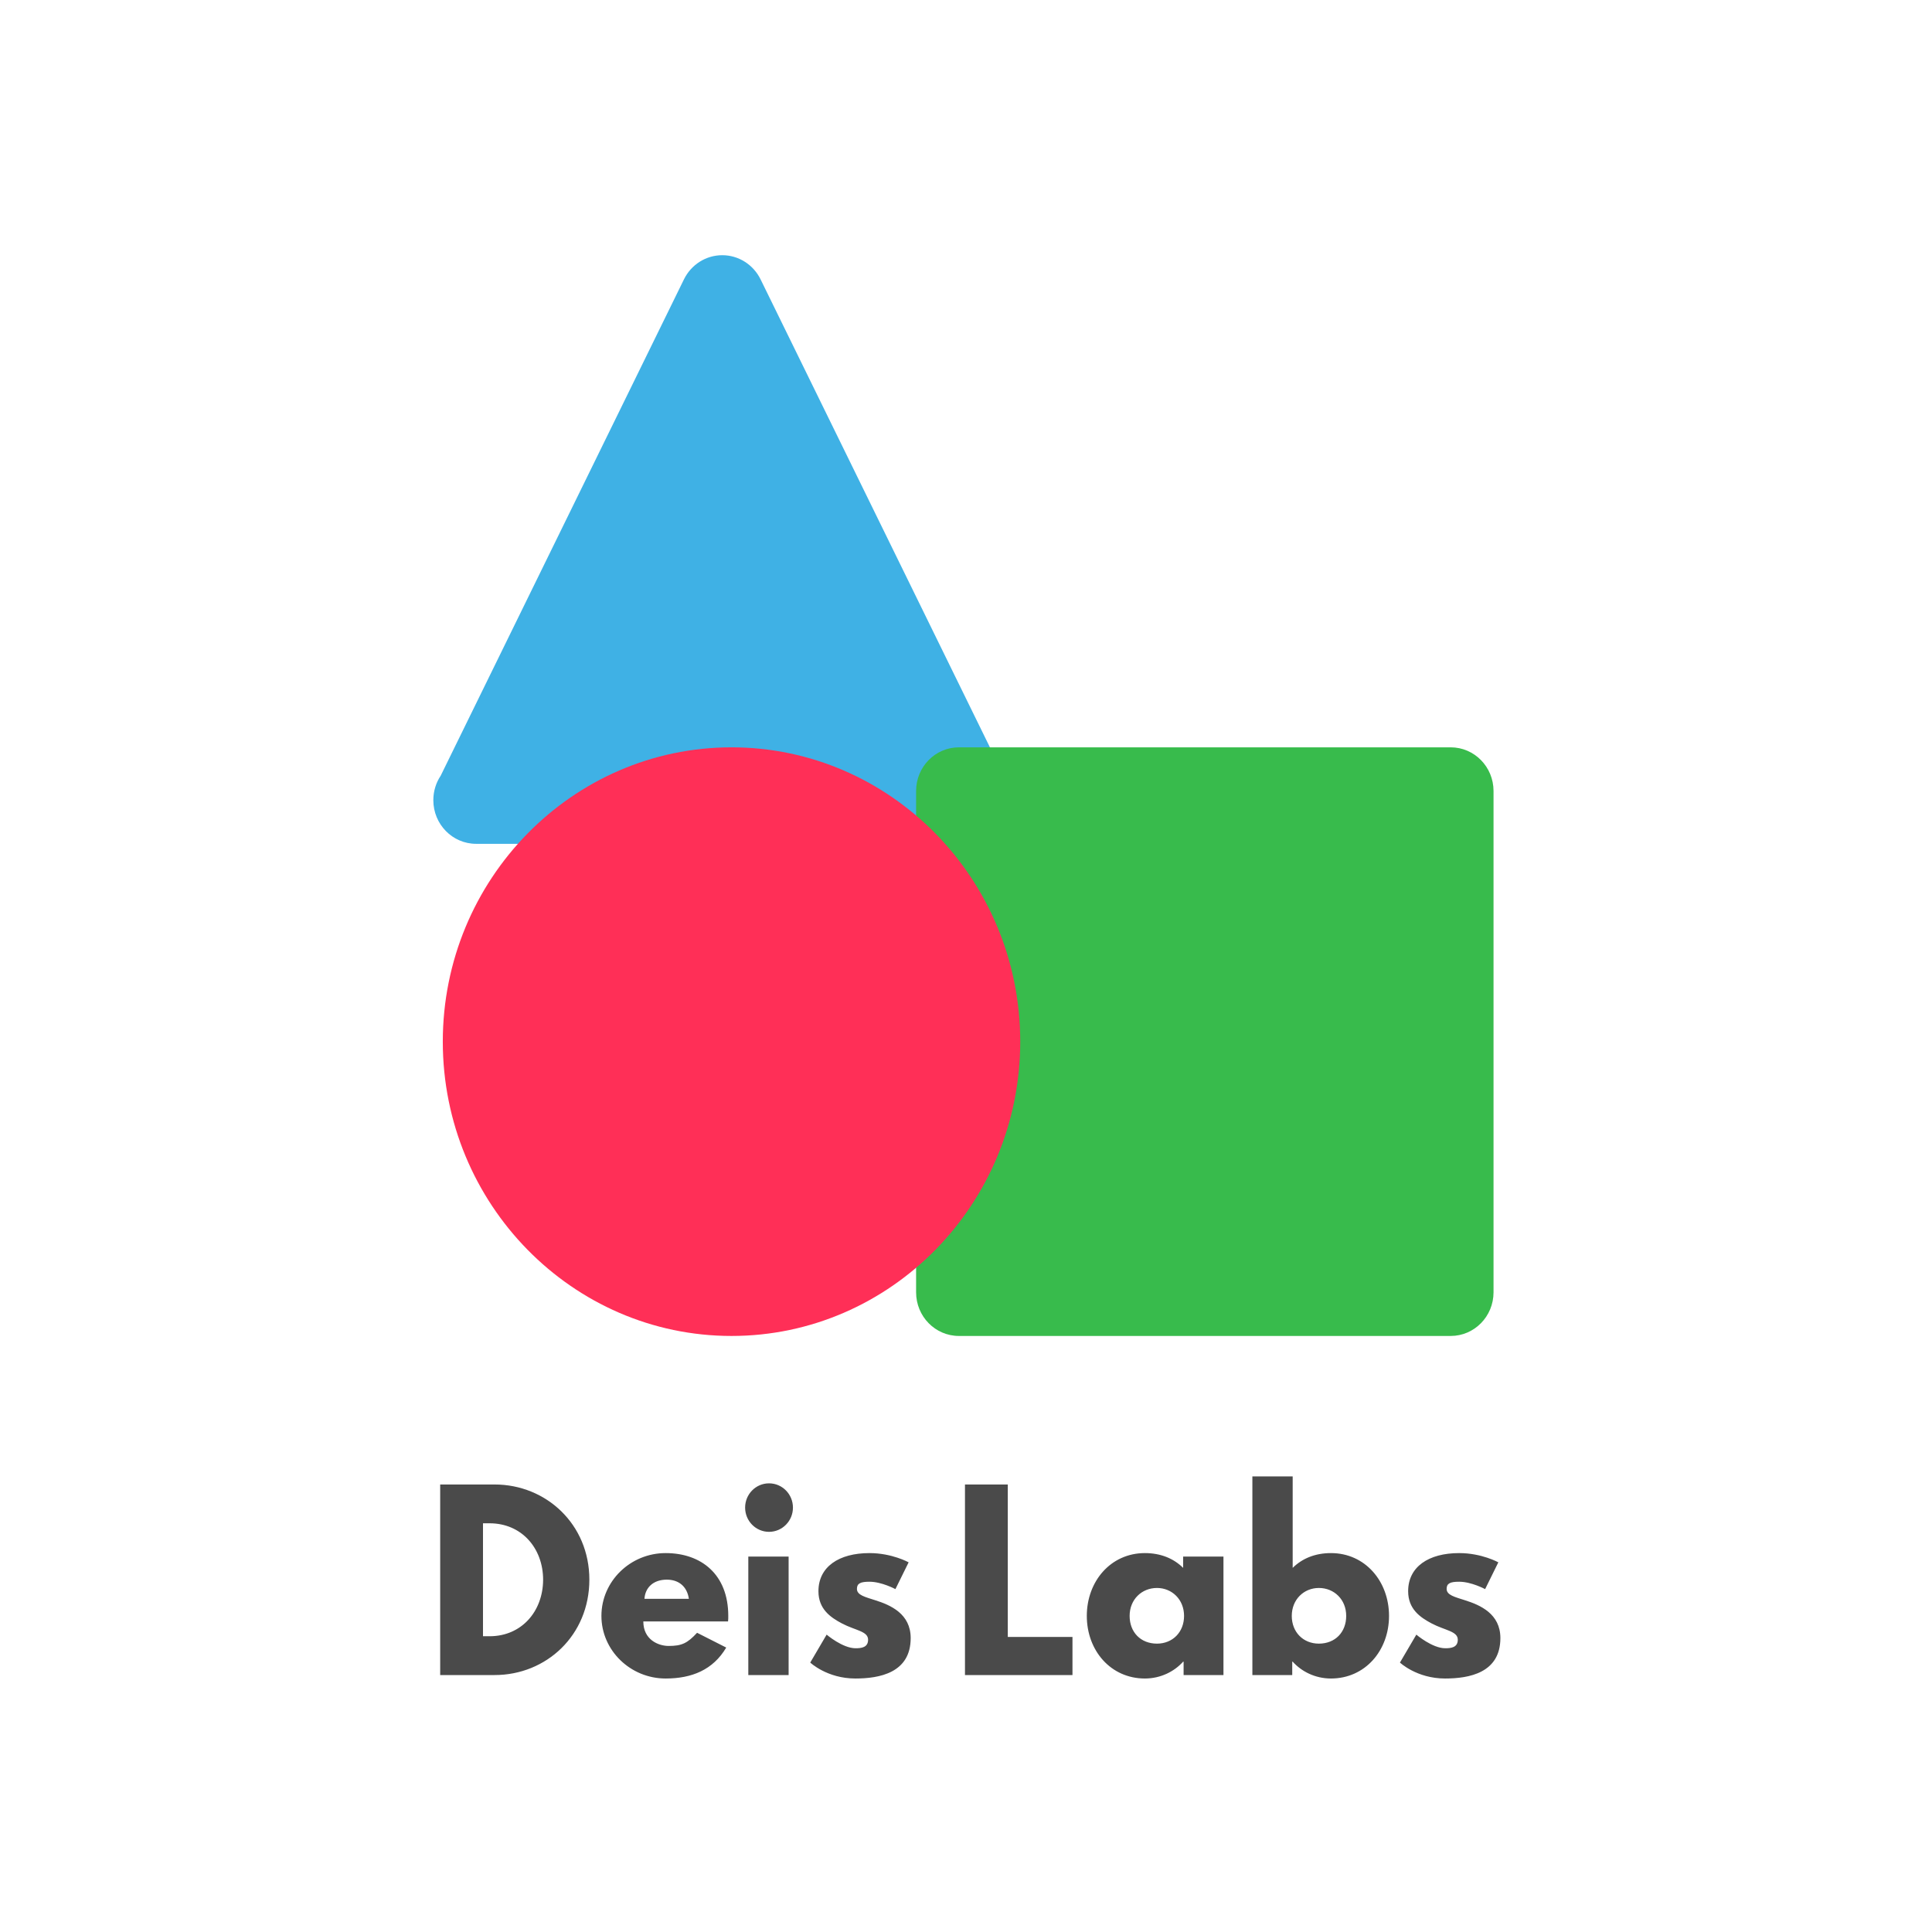 <?xml version="1.0" encoding="UTF-8"?>
<svg width="1128px" height="1128px" viewBox="0 0 1128 1128" version="1.1" xmlns="http://www.w3.org/2000/svg" xmlns:xlink="http://www.w3.org/1999/xlink">
    <!-- Generator: Sketch 51.3 (57544) - http://www.bohemiancoding.com/sketch -->
    <title>Artboard 2</title>
    <desc>Created with Sketch.</desc>
    <defs></defs>
    <g id="Artboard-2" stroke="none" stroke-width="1" fill="none" fill-rule="evenodd">
        <rect fill="#FFFFFF" x="0" y="0" width="1128" height="1128"></rect>
        <g id="Group-2" transform="translate(253, 149)">
            <path d="M312.144,343.67 L311.899,343.67 L24.989,343.67 C16.329,343.67 8.282,339.111 3.732,331.591 C-0.818,324.07 -1.237,314.683 2.638,306.776 L146.082,14.081 C150.326,5.455 158.976,0 168.444,0 C177.912,0 186.563,5.455 190.796,14.081 L332.839,303.898 C335.549,307.965 337.134,312.878 337.134,318.177 C337.134,332.269 325.938,343.67 312.144,343.67" id="Fill-19" fill="#3FB1E5" style="mix-blend-mode: multiply;" transform="translate(168.567, 171.835) scale(1, -1) rotate(180) translate(-168.567, -171.835) "></path>
            <path d="M593.983,631 L306.873,631 C293.06,631 281.866,619.599 281.866,605.518 L281.866,312.823 C281.866,298.731 293.06,287.33 306.873,287.33 L593.983,287.33 C607.796,287.33 619,298.731 619,312.823 L619,605.518 C619,619.599 607.796,631 593.983,631" id="Fill-23" fill="#38BB4C" style="mix-blend-mode: multiply;"></path>
            <path d="M174.089,631 C81.151,631 5.527,553.915 5.527,459.16 C5.527,364.405 81.151,287.33 174.089,287.33 C267.036,287.33 342.661,364.405 342.661,459.16 C342.661,553.915 267.036,631 174.089,631" id="Fill-29" fill="#FF2F57" style="mix-blend-mode: multiply;"></path>
        </g>
        <path d="M257,866.72 L288.781,866.72 C318.833,866.72 344.098,889.915 344.098,922.281 C344.098,954.782 318.966,977.977 288.781,977.977 L257,977.977 L257,866.72 Z M281.999,955.321 L285.855,955.321 C304.339,955.321 316.971,941.026 317.104,922.416 C317.104,903.806 304.472,889.376 285.855,889.376 L281.999,889.376 L281.999,955.321 Z M425.071,946.69 L375.605,946.69 C375.605,957.344 384.381,960.985 390.365,960.985 C397.945,960.985 401.269,959.502 406.987,953.298 L424.008,961.929 C416.295,975.01 403.796,980 388.637,980 C368.026,980 351.138,963.547 351.138,943.454 C351.138,923.225 368.026,906.773 388.637,906.773 C409.38,906.773 425.204,919.179 425.204,943.454 C425.204,944.398 425.204,945.881 425.071,946.69 Z M376.27,933.474 L402.2,933.474 C401.136,926.192 396.216,922.281 389.301,922.281 C381.19,922.281 376.669,927.136 376.27,933.474 Z M448.999,866.046 C456.712,866.046 462.961,872.384 462.961,880.206 C462.961,888.027 456.712,894.366 448.999,894.366 C441.287,894.366 435.037,888.027 435.037,880.206 C435.037,872.384 441.287,866.046 448.999,866.046 Z M436.899,908.795 L460.435,908.795 L460.435,977.977 L436.899,977.977 L436.899,908.795 Z M507.633,906.773 C520.798,906.773 530.505,912.167 530.505,912.167 L522.792,927.81 C522.792,927.81 514.814,923.495 507.633,923.495 C502.447,923.495 500.32,924.439 500.32,927.675 C500.32,931.317 505.107,932.395 510.958,934.283 C520,937.115 531.702,942.24 531.702,956.4 C531.702,976.763 513.351,980 499.389,980 C482.9,980 473.06,970.695 473.06,970.695 L482.634,954.377 C482.634,954.377 491.942,962.334 499.522,962.334 C502.846,962.334 506.835,961.929 506.835,957.344 C506.835,952.354 499.389,951.95 491.676,947.904 C484.762,944.263 477.847,939.408 477.847,929.024 C477.847,914.864 489.682,906.773 507.633,906.773 Z M588.4,866.72 L588.4,955.726 L626.165,955.726 L626.165,977.977 L563.401,977.977 L563.401,866.72 L588.4,866.72 Z M634.535,943.454 C634.535,923.225 648.497,906.773 668.443,906.773 C677.618,906.773 685.198,909.874 690.782,915.403 L690.782,908.795 L714.319,908.795 L714.319,977.977 L691.048,977.977 L691.048,970.155 L690.782,970.155 C685.729,975.819 677.751,980 668.443,980 C648.497,980 634.535,963.682 634.535,943.454 Z M659.534,943.454 C659.534,952.894 665.916,959.637 675.49,959.637 C684.666,959.637 691.314,952.894 691.314,943.454 C691.314,933.879 684.267,927.136 675.49,927.136 C666.581,927.136 659.534,933.879 659.534,943.454 Z M810.983,943.454 C810.983,963.682 797.021,980 777.075,980 C767.767,980 759.788,975.819 754.735,970.155 L754.469,970.155 L754.469,977.977 L731.199,977.977 L731.199,862 L754.735,862 L754.735,915.403 C760.32,909.874 767.9,906.773 777.075,906.773 C797.021,906.773 810.983,923.225 810.983,943.454 Z M785.984,943.454 C785.984,933.879 778.937,927.136 770.027,927.136 C761.251,927.136 754.203,933.879 754.203,943.454 C754.203,952.894 760.852,959.637 770.027,959.637 C779.601,959.637 785.984,952.894 785.984,943.454 Z M851.932,906.773 C865.096,906.773 874.803,912.167 874.803,912.167 L867.091,927.81 C867.091,927.81 859.112,923.495 851.932,923.495 C846.746,923.495 844.618,924.439 844.618,927.675 C844.618,931.317 849.405,932.395 855.256,934.283 C864.298,937.115 876,942.24 876,956.4 C876,976.763 857.65,980 843.687,980 C827.199,980 817.359,970.695 817.359,970.695 L826.933,954.377 C826.933,954.377 836.241,962.334 843.82,962.334 C847.145,962.334 851.134,961.929 851.134,957.344 C851.134,952.354 843.687,951.95 835.975,947.904 C829.06,944.263 822.146,939.408 822.146,929.024 C822.146,914.864 833.98,906.773 851.932,906.773 Z" id="Deis-Labs" fill="#4A4A4A"></path>
    </g>
</svg>